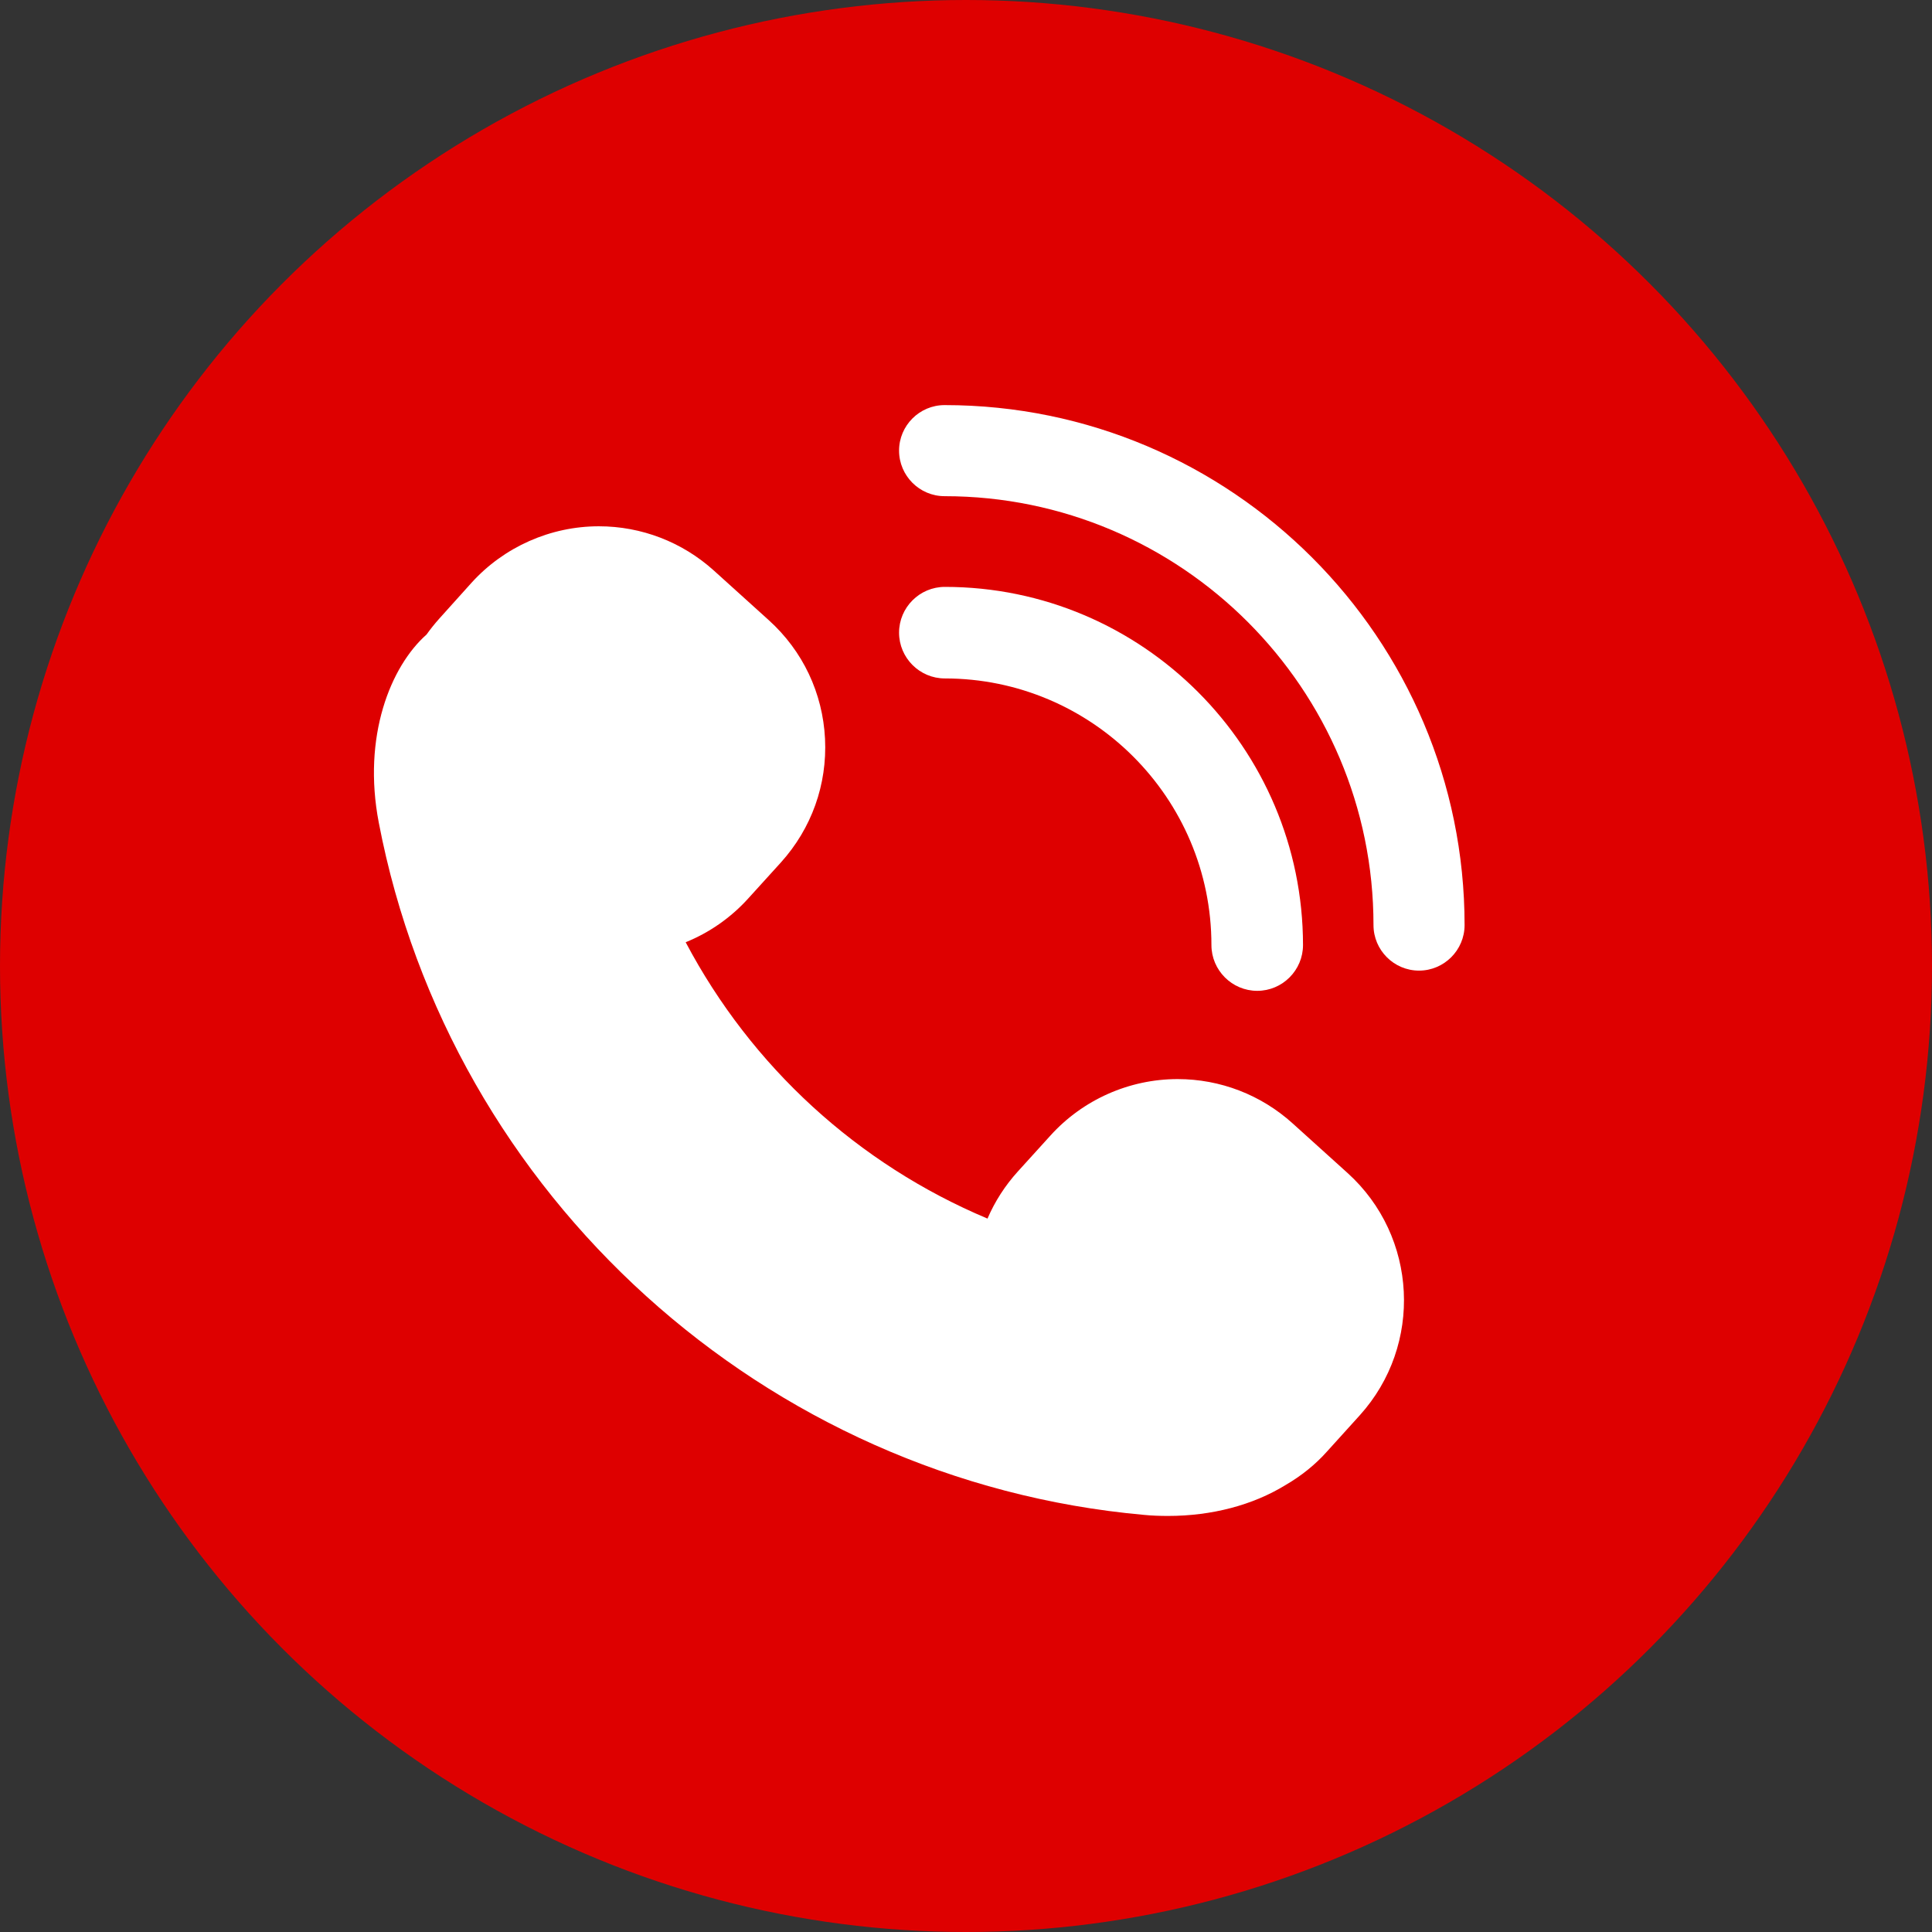 <svg width="62" height="62" viewBox="0 0 62 62" fill="none" xmlns="http://www.w3.org/2000/svg">
<rect x="0" y="0" width="62" height="62" fill="#333333" stroke="none"/>
<circle cx="31" cy="31" r="31" fill="#DE0000"/>
<path d="M14.098 19.851C13.953 20.013 13.816 20.184 13.688 20.363C12.536 21.383 11.623 23.632 12.156 26.402C14.456 38.389 24.555 47.522 36.707 48.614C36.968 48.64 37.228 48.648 37.488 48.648C38.883 48.648 40.202 48.303 41.252 47.658C41.759 47.364 42.212 47.001 42.591 46.574L43.637 45.418C45.672 43.165 45.497 39.678 43.244 37.642L41.482 36.051C40.467 35.133 39.157 34.629 37.791 34.629C36.238 34.629 34.749 35.291 33.708 36.443L32.663 37.595C32.253 38.048 31.929 38.551 31.69 39.106C27.529 37.356 24.116 34.233 22.004 30.238C22.768 29.927 23.455 29.449 24.014 28.83L25.059 27.678C26.045 26.585 26.548 25.177 26.476 23.709C26.403 22.241 25.763 20.888 24.671 19.902L22.909 18.31C21.893 17.393 20.583 16.889 19.218 16.889C17.665 16.889 16.175 17.551 15.134 18.699L14.098 19.851Z" fill="white"/>
<path d="M47 29.687C47 20.485 39.514 13 30.313 13C29.508 13 28.852 13.657 28.852 14.461C28.852 15.266 29.508 15.923 30.313 15.923C37.905 15.923 44.077 22.099 44.077 29.687C44.077 30.491 44.733 31.148 45.538 31.148C46.343 31.148 47 30.491 47 29.687Z" fill="white"/>
<path d="M30.321 18.834C29.512 18.834 28.852 19.494 28.852 20.303C28.852 21.112 29.512 21.772 30.321 21.772C35.039 21.772 38.876 25.609 38.876 30.327C38.876 31.136 39.536 31.797 40.346 31.797C41.155 31.797 41.815 31.136 41.815 30.327C41.81 23.991 36.658 18.834 30.321 18.834Z" fill="white"/>
</svg>
